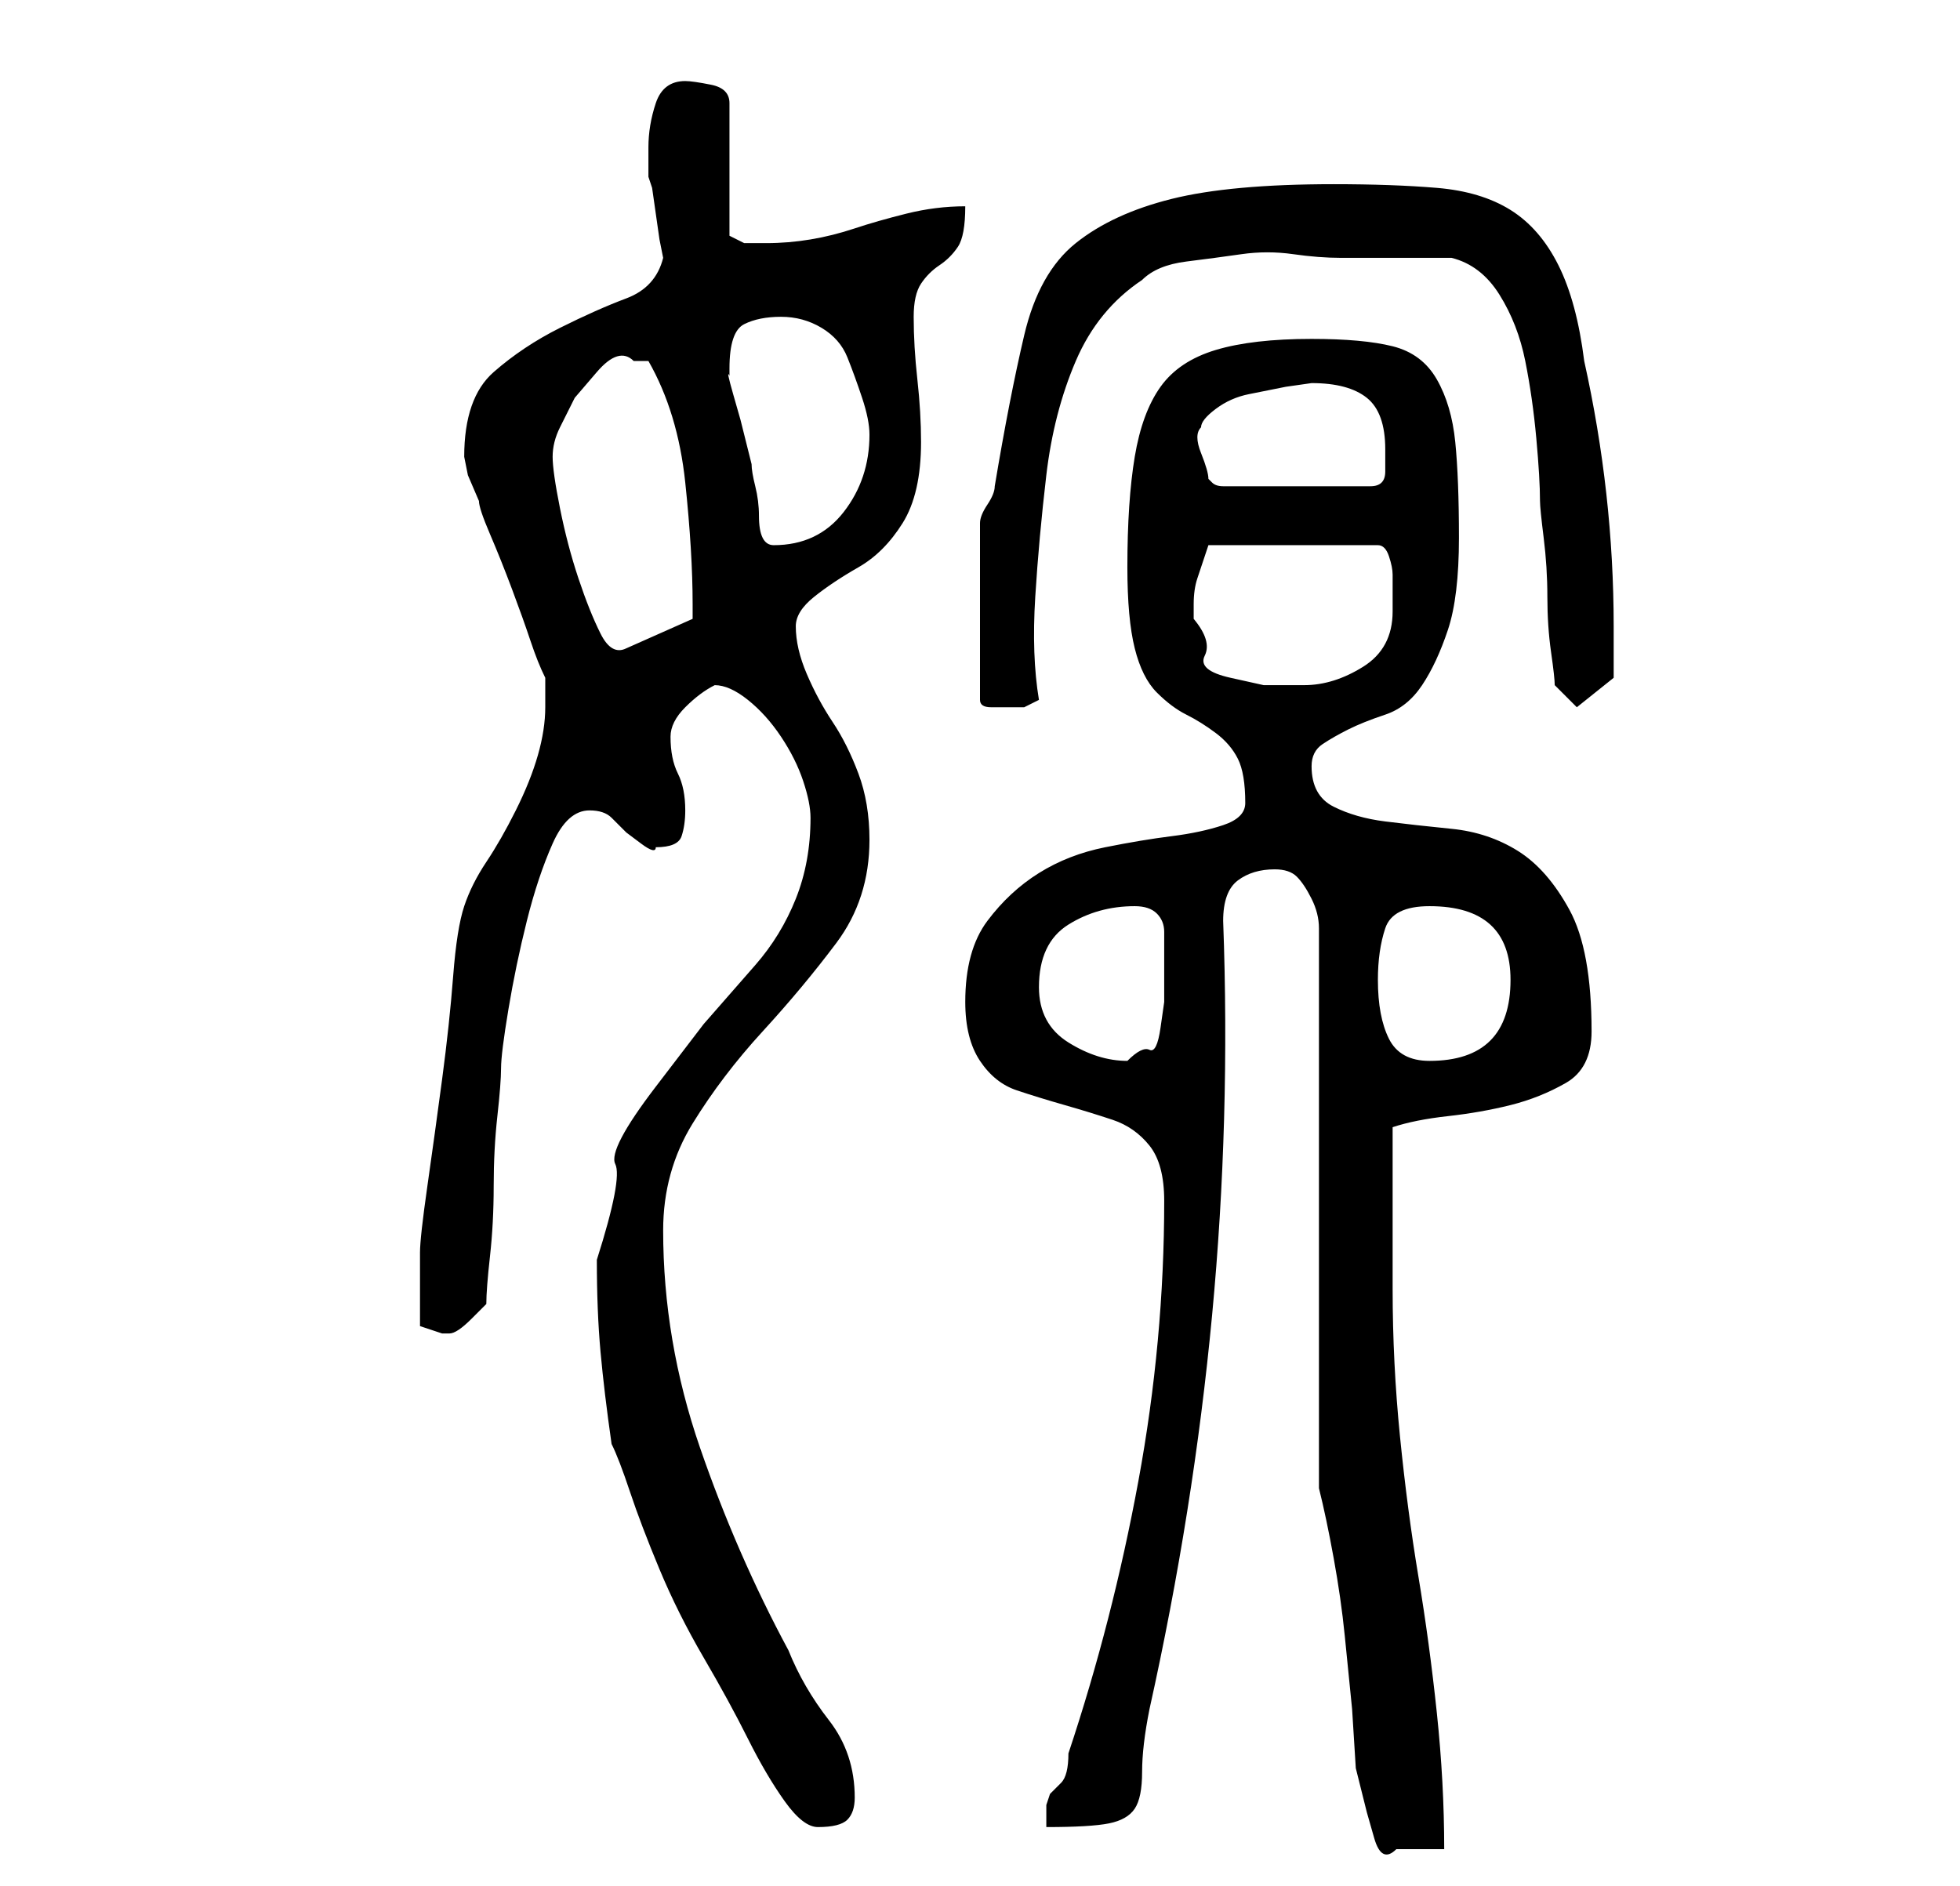 <?xml version="1.0" standalone="no"?>
<!DOCTYPE svg PUBLIC "-//W3C//DTD SVG 1.1//EN" "http://www.w3.org/Graphics/SVG/1.1/DTD/svg11.dtd" >
<svg xmlns="http://www.w3.org/2000/svg" xmlns:xlink="http://www.w3.org/1999/xlink" version="1.1" viewBox="-10 0 266 256">
   <path fill="currentColor"
d="M169 202q1 4 2 9.5t1.5 10.5l1 10t0.5 8l1.5 6t1 3.5t3 1.5h6.5q0 -9 -1 -18.5t-2.5 -18.5t-2.5 -19t-1 -20v-22q3 -1 7.5 -1.5t8.5 -1.5t7.5 -3t3.5 -7q0 -11 -3 -16.5t-7 -8t-9 -3t-9 -1t-7 -2t-3 -5.5q0 -2 1.5 -3t3.5 -2t5 -2t5 -4t3.5 -7.5t1.5 -12.5t-0.5 -13
t-2.5 -8.5t-6 -4.5t-11 -1q-8 0 -13 1.5t-7.5 5t-3.5 9.5t-1 15q0 7 1 11t3 6t4 3t4 2.5t3 3.5t1 6q0 2 -3 3t-7 1.5t-9 1.5t-9 3.5t-7 6.5t-3 11q0 5 2 8t5 4t6.5 2t6.5 2t5 3.5t2 7.5q0 19 -3.5 38t-9.5 37q0 3 -1 4l-1.5 1.5t-0.5 1.5v3q6 0 8.5 -0.5t3.5 -2t1 -5t1 -8.5
q6 -27 8.5 -53.5t1.5 -53.5q0 -4 2 -5.5t5 -1.5q2 0 3 1t2 3t1 4v3v73zM71 171q0 7 0.5 12.5t1.5 12.5q1 2 2.5 6.5t4 10.5t6 12t6 11t5 8.5t4.5 3.5q3 0 4 -1t1 -3q0 -6 -3.5 -10.5t-5.5 -9.5q-7 -13 -12 -27.5t-5 -29.5q0 -8 4 -14.5t9.5 -12.5t10 -12t4.5 -14
q0 -5 -1.5 -9t-3.5 -7t-3.5 -6.5t-1.5 -6.5q0 -2 2.5 -4t6 -4t6 -6t2.5 -11q0 -4 -0.5 -8.5t-0.5 -8.5q0 -3 1 -4.5t2.5 -2.5t2.5 -2.5t1 -5.5q-4 0 -8 1t-7 2t-6 1.5t-6 0.5h-3t-2 -1v-18q0 -2 -2.5 -2.5t-3.5 -0.5q-3 0 -4 3t-1 6v2v2l0.5 1.5t0.5 3.5t0.5 3.5t0.5 2.5
q-1 4 -5 5.5t-9 4t-9 6t-4 11.5l0.5 2.5t1.5 3.5q0 1 1.5 4.5t3 7.5t2.5 7t2 5v2v2q0 3 -1 6.5t-3 7.5t-4 7t-3 6t-1.5 9.5t-1.5 14t-2 14.5t-1 9v5v5l3 1h1v0q1 0 3 -2l2 -2q0 -2 0.5 -6.5t0.5 -9.5t0.5 -9.5t0.5 -6.5t1 -8t2.5 -12t3.5 -10.5t5 -4.5q2 0 3 1l2 2t2 1.5
t2 0.5q3 0 3.5 -1.5t0.5 -3.5q0 -3 -1 -5t-1 -5q0 -2 2 -4t4 -3q2 0 4.5 2t4.5 5t3 6t1 5q0 6 -2 11t-5.5 9l-7 8t-6.5 8.5t-5.5 10.5t-2.5 13zM131 134q0 -6 4 -8.5t9 -2.5q2 0 3 1t1 2.5v3v2.5v4t-0.5 3.5t-1.5 3t-3 1.5q-4 0 -8 -2.5t-4 -7.5zM177 133q0 -4 1 -7t6 -3
q11 0 11 10q0 11 -11 11q-4 0 -5.5 -3t-1.5 -8zM123 71v24q0 1 1.5 1h2.5h2t2 -1q-1 -6 -0.5 -14t1.5 -16.5t4 -15.5t9 -11q2 -2 6 -2.5t7.5 -1t7 0t6.5 0.5h3h4h5h3q4 1 6.5 5t3.5 9t1.5 10.5t0.5 8.5q0 1 0.5 5t0.5 8t0.5 7.5t0.5 4.5l3 3l5 -4v-2.5v-4.5q0 -9 -1 -18
t-3 -18q-1 -8 -3.5 -13t-6.5 -7.5t-10 -3t-14 -0.5q-14 0 -22 2t-13 6t-7 12.5t-4 20.5q0 1 -1 2.5t-1 2.5zM152 84v-2q0 -2 0.5 -3.5l1 -3l0.5 -1.5h23q1 0 1.5 1.5t0.5 2.5v3v2q0 5 -4 7.5t-8 2.5h-5.5t-4.5 -1t-3.5 -3t-1.5 -5zM65 62q0 -2 1 -4l2 -4t3 -3.5t5 -1.5h1h1
q4 7 5 16.5t1 16.5v2l-9 4q-2 1 -3.5 -2t-3 -7.5t-2.5 -9.5t-1 -7zM89 50q0 -5 2 -6t5 -1t5.5 1.5t3.5 4t2 5.5t1 5q0 6 -3.5 10.5t-9.5 4.5q-1 0 -1.5 -1t-0.5 -3t-0.5 -4t-0.5 -3l-0.5 -2l-1 -4t-1 -3.5t-0.5 -2.5v-1zM153 58q0 -1 2 -2.5t4.5 -2l5 -1t3.5 -0.5q5 0 7.5 2
t2.5 7v3q0 2 -2 2h-20q-1 0 -1.5 -0.5l-0.5 -0.5q0 -1 -1 -3.5t0 -3.5z" />
</svg>
